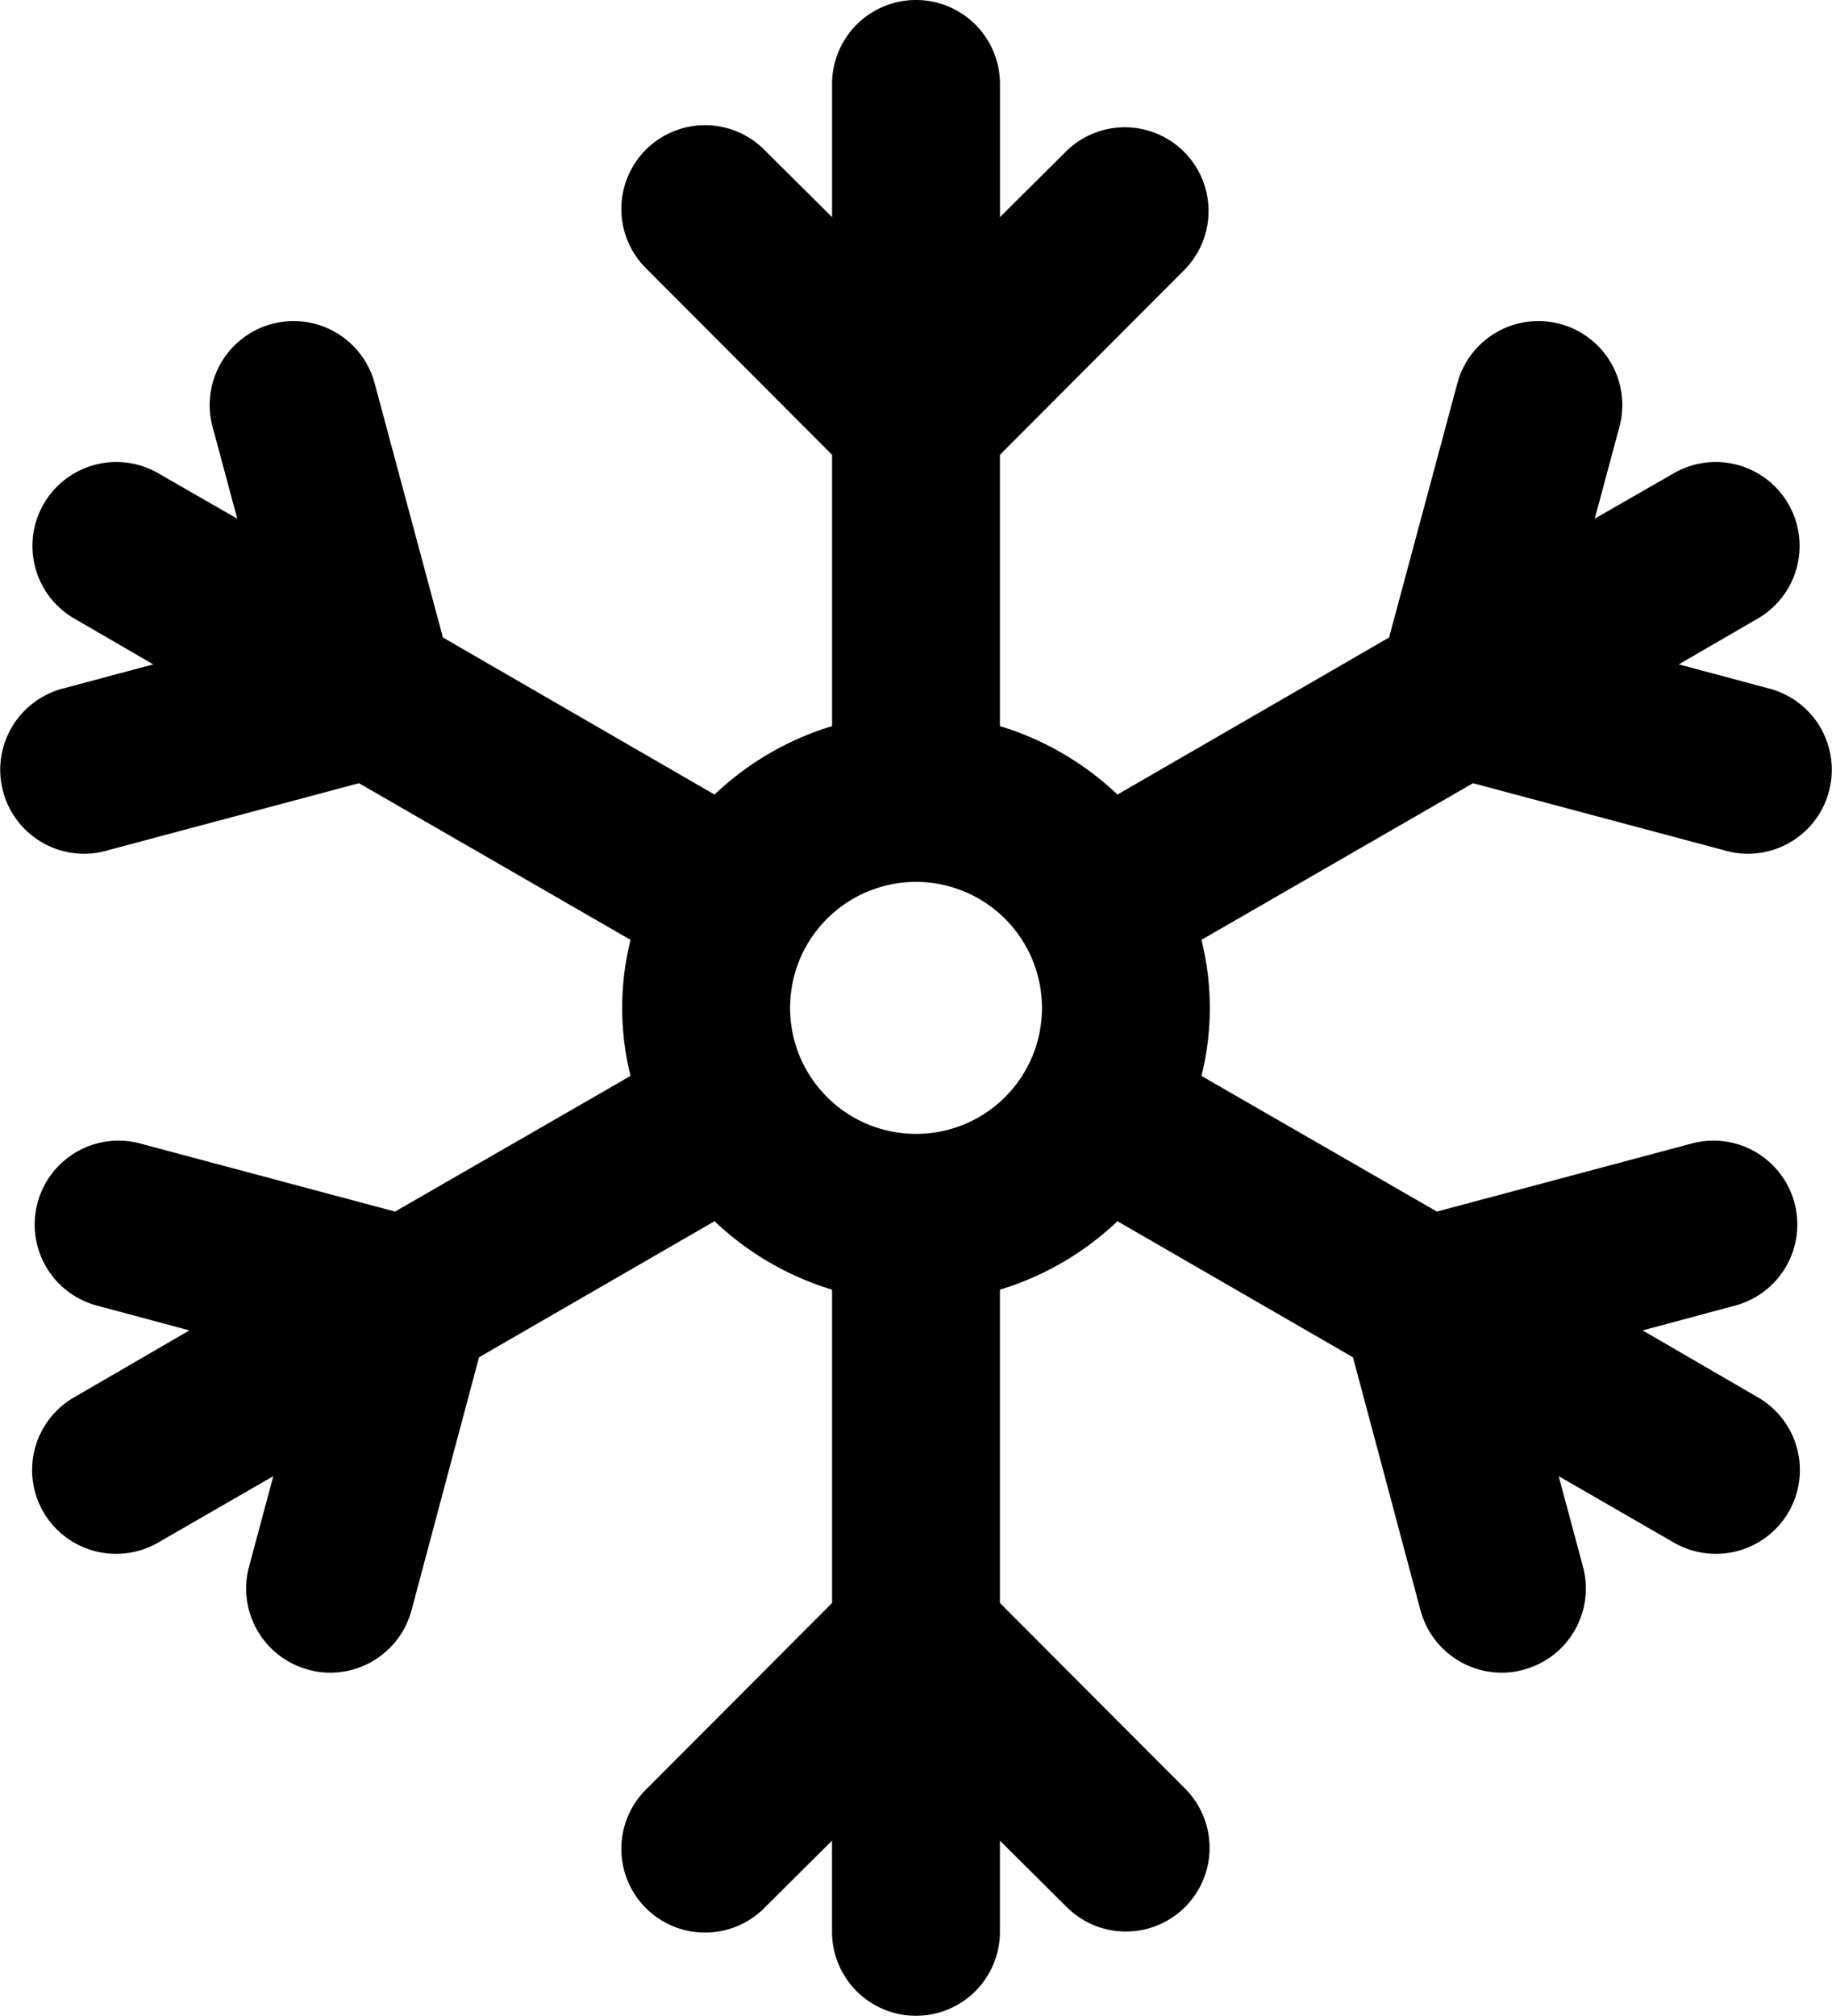 <svg xmlns="http://www.w3.org/2000/svg" viewBox="0 0 43.641 48"><g><g><path d="M41.121,20.26a1.911,1.911,0,0,0,.52.07,2,2,0,0,0,.52-3.93l-2.17-.58,1.88-1.09a1.998,1.998,0,1,0-2-3.46L37.99,12.35l.58-2.16a1.999,1.999,0,1,0-3.86-1.04l-1.62,6.03-6.47,3.74a7.039,7.039,0,0,0-2.8-1.63V10.83l4.41-4.42A1.994,1.994,0,0,0,25.411,3.59L23.821,5.17V2a2,2,0,0,0-4,0V5.17L18.23,3.59A1.994,1.994,0,1,0,15.411,6.41l4.41,4.42v6.46a7.039,7.039,0,0,0-2.8,1.63l-6.47-3.74-1.62-6.03a1.999,1.999,0,1,0-3.86,1.04l.58,2.16L3.771,11.27a1.998,1.998,0,1,0-2,3.46l1.88,1.09-2.17.58a2,2,0,0,0,.52,3.93,1.911,1.911,0,0,0,.52-.07l6.03-1.61,6.47,3.73a6.663,6.663,0,0,0,0,3.24L9.411,28.85l-6.03-1.61a1.998,1.998,0,1,0-1.03,3.86l2.16.58-2.74,1.59a1.998,1.998,0,0,0-.74,2.73,2.005,2.005,0,0,0,2.74.73l2.74-1.58-.58,2.16a2.002,2.002,0,0,0,1.42,2.45,1.861,1.861,0,0,0,.52.07,2.005,2.005,0,0,0,1.93-1.48l1.61-6.03,5.61-3.24a7.039,7.039,0,0,0,2.8,1.63v7.46l-4.41,4.42A1.994,1.994,0,1,0,18.23,45.41l1.59-1.58V46a2,2,0,0,0,4,0V43.83l1.59,1.58A1.994,1.994,0,0,0,28.23,42.59l-4.41-4.42V30.71a7.039,7.039,0,0,0,2.8-1.63l5.61,3.24,1.61,6.03a2.005,2.005,0,0,0,1.93,1.48,1.861,1.861,0,0,0,.52-.07,2.002,2.002,0,0,0,1.42-2.45l-.58-2.16,2.74,1.58a2.005,2.005,0,0,0,2.74-.73,1.998,1.998,0,0,0-.74-2.73l-2.74-1.59,2.16-.58a1.998,1.998,0,1,0-1.03-3.86l-6.03,1.61-5.61-3.23a6.663,6.663,0,0,0,0-3.24l6.47-3.73ZM21.821,27a3,3,0,1,1,3-3A2.996,2.996,0,0,1,21.821,27Z" ></path></g></g></svg>
